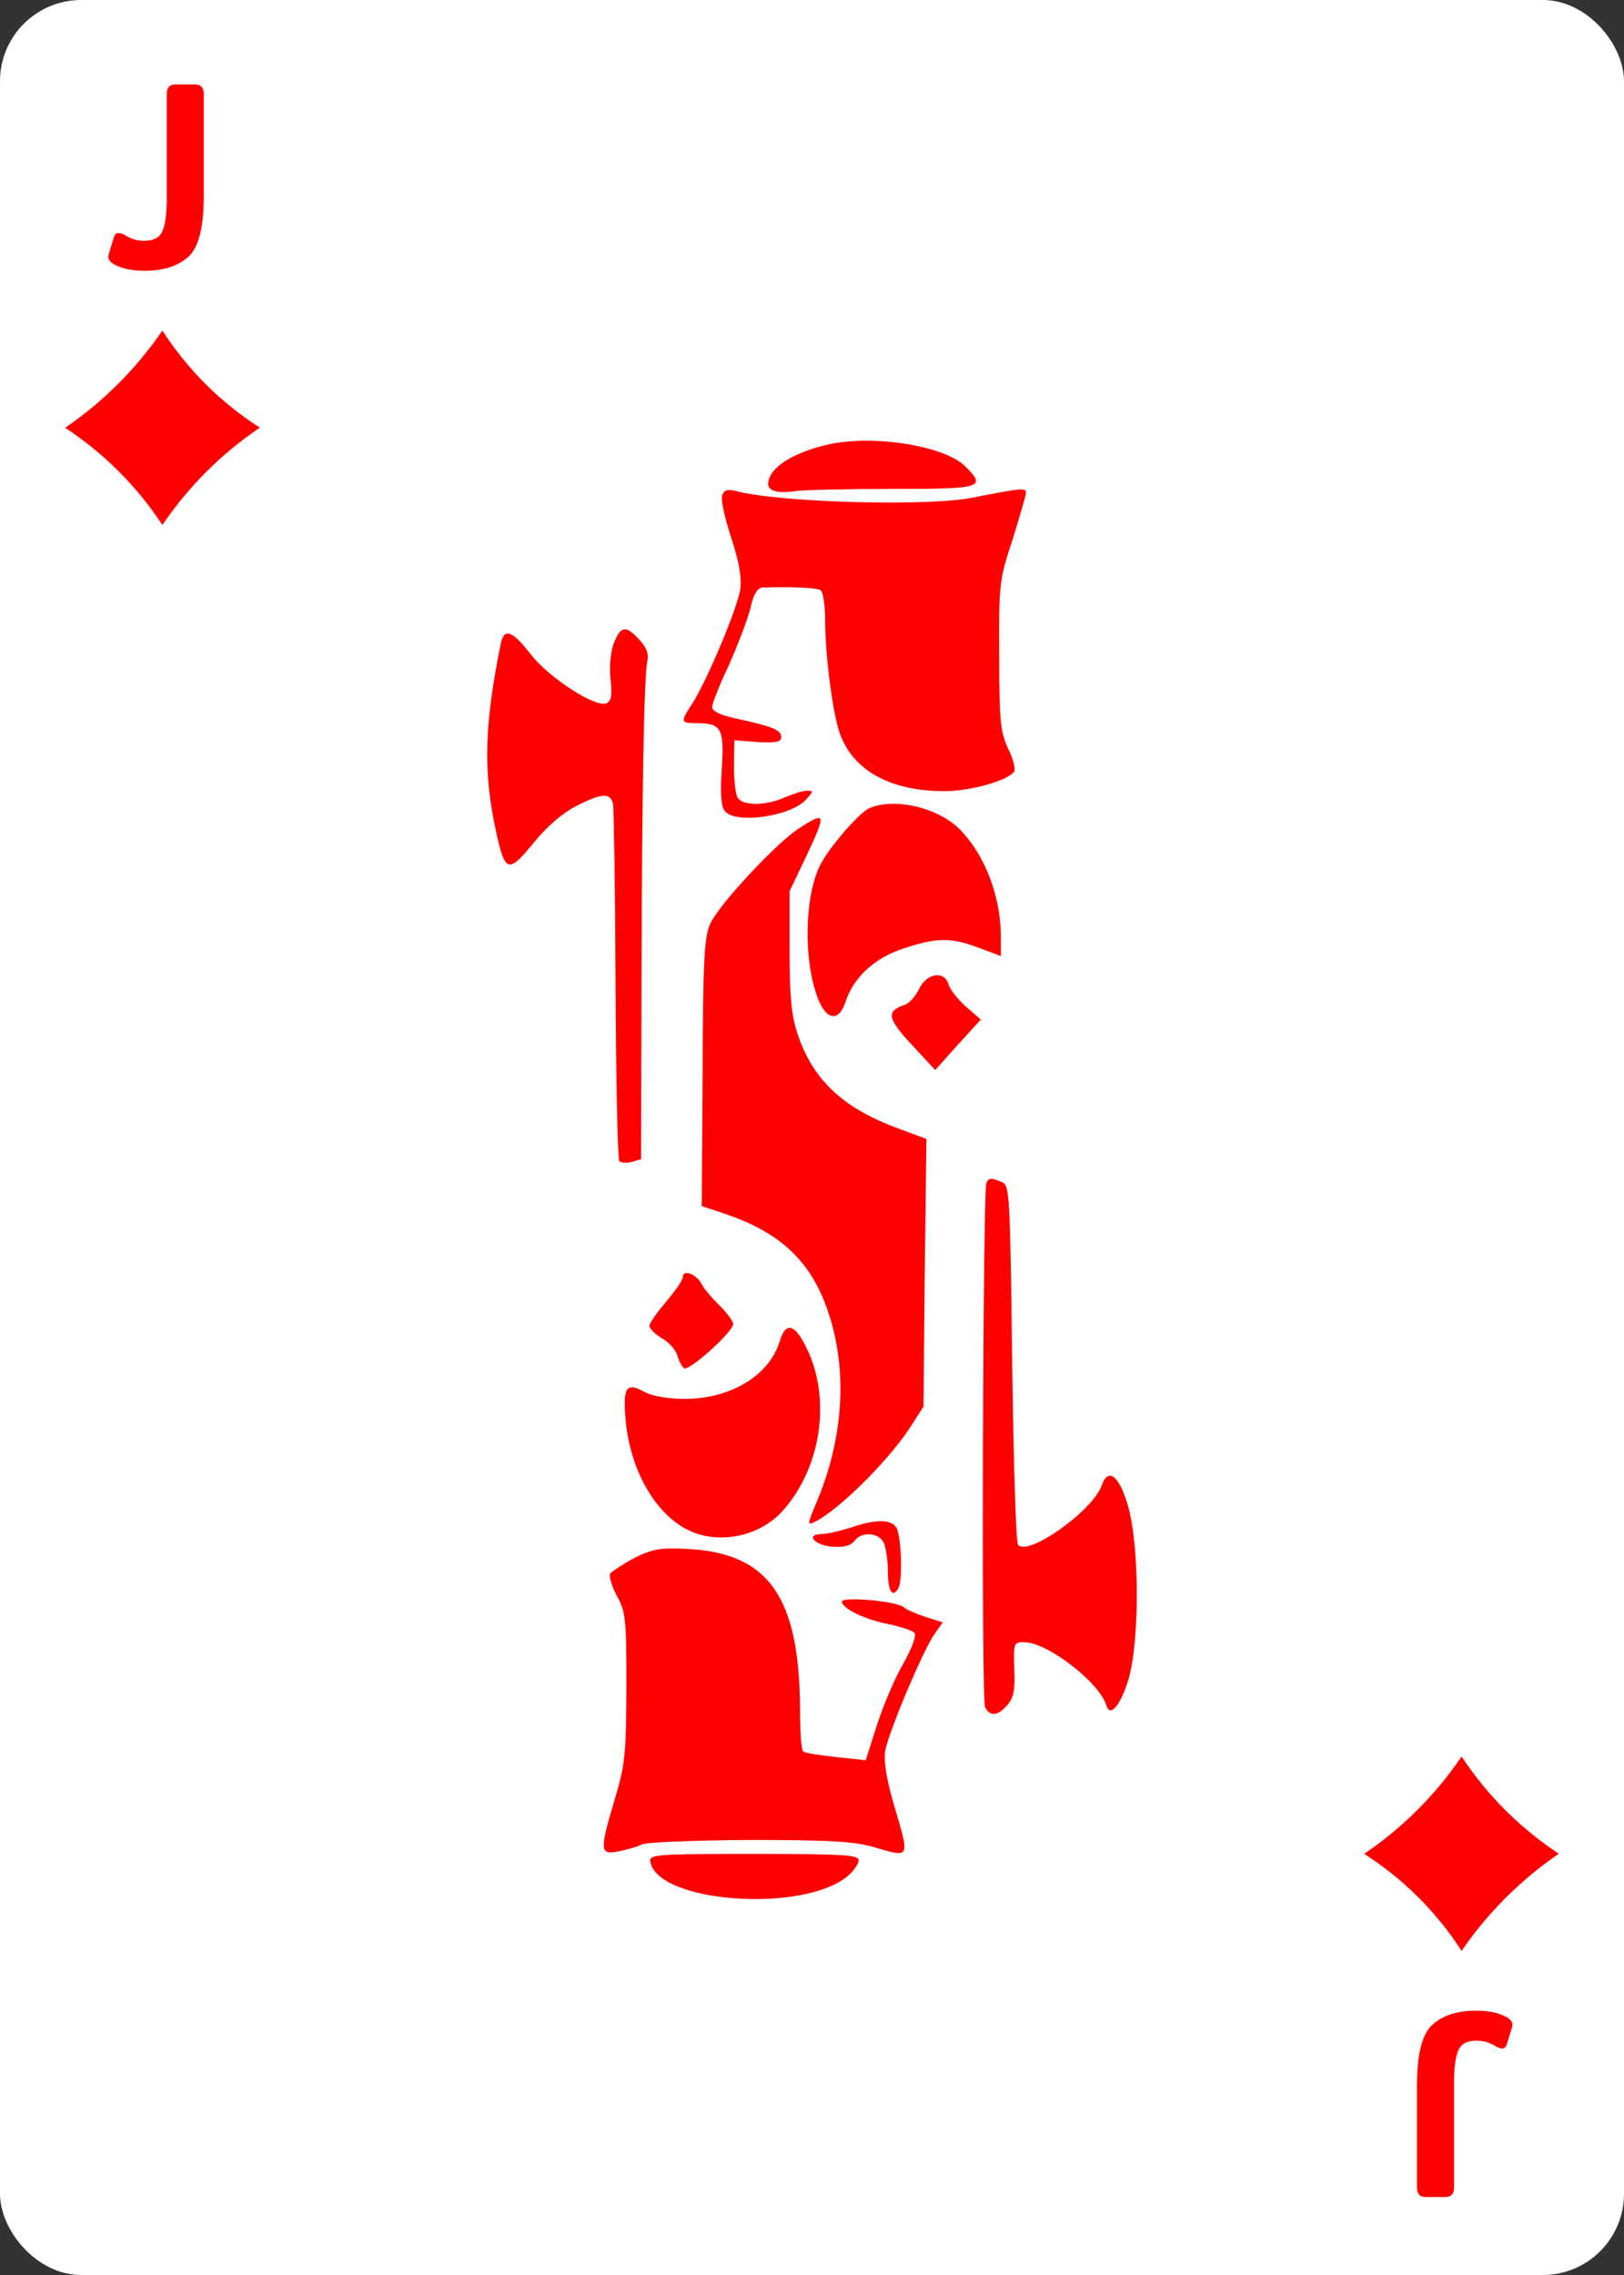 <svg width="250" height="350" viewBox="0 0 250 350" fill="none" xmlns="http://www.w3.org/2000/svg">
<rect x="0" y="0" width="250" height="350" fill="#333333" stroke="none"/>
<rect width="250" height="350" rx="12.5" fill="white"/>
<path d="M17.5 40.626C16.81 40.222 16.549 39.734 16.719 39.161L17.539 36.485C17.773 35.717 18.385 35.639 19.375 36.251C20.221 36.785 21.165 37.052 22.207 37.052C23.639 37.052 24.57 36.557 25 35.567C25.443 34.578 25.664 32.931 25.664 30.626V14.454C25.664 13.478 26.12 12.989 27.031 12.989H30C30.912 12.989 31.367 13.478 31.367 14.454V30.235C31.367 35.027 30.56 38.133 28.945 39.552C27.344 40.958 25.117 41.661 22.266 41.661C20.273 41.661 18.685 41.316 17.5 40.626Z" fill="#FF0000"/>
<path d="M232 310.371C232.69 310.775 232.951 311.263 232.781 311.836L231.961 314.512C231.727 315.28 231.115 315.358 230.125 314.746C229.279 314.212 228.335 313.945 227.293 313.945C225.861 313.945 224.93 314.44 224.5 315.43C224.057 316.419 223.836 318.066 223.836 320.371V336.543C223.836 337.52 223.38 338.008 222.469 338.008H219.5C218.589 338.008 218.133 337.52 218.133 336.543V320.762C218.133 315.97 218.94 312.865 220.555 311.445C222.156 310.039 224.383 309.336 227.234 309.336C229.227 309.336 230.815 309.681 232 310.371Z" fill="#FF0000"/>
<path d="M127.028 68.489C122.584 69.598 119.557 71.33 118.59 73.202C117.56 75.281 118.848 76.043 122.455 75.558C124.001 75.35 130.893 75.212 137.72 75.212C151.182 75.212 151.826 75.004 148.67 71.816C145.385 68.489 133.985 66.756 127.028 68.489Z" fill="#FF0000"/>
<path d="M111.183 76.182C110.925 76.806 111.57 79.717 112.536 82.628C113.759 86.44 114.21 88.727 113.953 90.668C113.566 93.44 108.735 105.015 106.417 108.48C104.742 111.045 104.806 111.253 107.125 111.253C111.054 111.253 111.505 112.015 111.119 118.183C110.861 122.065 110.99 124.005 111.57 124.768C113.18 126.847 121.94 125.6 124.194 122.896C125.225 121.718 125.225 121.649 124.194 121.649C123.614 121.649 122.068 122.134 120.78 122.689C118.011 123.936 114.532 124.005 113.631 122.827C113.244 122.411 112.987 120.193 112.987 117.976L113.051 113.886L116.658 114.163C119.428 114.302 120.265 114.163 120.265 113.401C120.265 112.292 118.848 111.738 113.373 110.559C110.861 110.005 109.637 109.45 109.637 108.757C109.637 108.203 110.797 105.292 112.214 102.312C113.566 99.262 115.048 95.381 115.499 93.648C115.949 91.499 116.594 90.46 117.302 90.391C121.618 90.252 125.74 90.391 126.32 90.806C126.706 91.014 127.028 93.163 127.028 95.519C127.028 100.44 127.994 108.272 129.025 112.015C130.764 118.183 136.561 121.649 145.127 121.718C149.25 121.788 155.304 120.055 156.142 118.669C156.335 118.253 155.948 116.659 155.176 115.134C154.016 112.569 153.823 111.114 153.823 100.856C153.759 89.697 153.823 89.281 155.884 82.974C156.979 79.44 157.945 76.182 157.945 75.766C157.945 75.004 156.915 75.142 149.894 76.529C143.002 77.984 119.75 77.291 113.373 75.558C112.02 75.212 111.505 75.35 111.183 76.182Z" fill="#FF0000"/>
<path d="M94.501 98.916C93.985 100.302 93.792 102.45 93.985 104.46C94.243 107.094 94.114 107.856 93.341 108.203C91.667 108.896 84.581 104.322 81.747 100.718C78.913 97.044 77.625 96.559 77.11 98.916C74.533 111.599 74.34 118.807 76.401 128.095C77.754 134.263 78.269 134.402 82.134 129.689C84.195 127.124 86.643 125.045 88.704 124.005C92.633 121.996 93.921 121.926 94.372 123.659C94.501 124.421 94.694 136.966 94.758 151.591C94.823 166.215 95.08 178.344 95.338 178.621C95.596 178.898 96.433 178.968 97.27 178.76L98.687 178.344L98.752 152.214C98.816 121.996 99.138 103.975 99.653 101.688C99.911 100.579 99.525 99.609 98.43 98.43C96.304 96.143 95.596 96.282 94.501 98.916Z" fill="#FF0000"/>
<path d="M133.791 124.352C132.181 125.114 127.479 130.52 126.191 133.223C123.808 138.144 123.679 147.917 125.933 153.67C127.286 157.066 129.154 157.204 130.184 154.086C131.408 150.343 134.629 147.363 139.137 145.907C144.161 144.244 146.351 144.174 150.731 145.838L154.081 147.085V144.244C154.081 138.006 151.697 131.699 147.897 127.748C144.612 124.283 137.72 122.619 133.791 124.352Z" fill="#FF0000"/>
<path d="M122.842 127.54C119.299 129.897 110.604 139.253 109.315 142.164C108.414 144.174 108.22 147.709 108.156 165.036L108.027 185.552L111.57 186.73C120.394 189.71 125.096 194.285 127.672 202.394C130.442 211.058 129.798 221.038 125.998 230.395C124.13 234.9 124.13 234.831 125.933 233.86C129.927 231.573 137.398 224.019 140.426 219.098L142.165 216.395L142.358 195.81L142.616 175.225L137.592 173.354C129.476 170.235 124.967 165.868 122.713 158.868C121.811 156.096 121.553 153.185 121.553 146.184V137.105L124.001 131.976C127.286 124.976 127.221 124.699 122.842 127.54Z" fill="#FF0000"/>
<path d="M141.52 152.076C141.005 153.185 140.039 154.294 139.331 154.571C136.368 155.541 136.561 156.65 140.361 160.739L143.968 164.621L147.446 160.739L150.989 156.858L148.67 154.848C147.446 153.739 146.222 152.214 146.029 151.452C145.385 149.303 142.744 149.65 141.52 152.076Z" fill="#FF0000"/>
<path d="M151.827 182.087C151.311 184.027 151.054 261.515 151.633 262.624C152.406 264.149 153.63 264.01 155.111 262.277C156.078 261.099 156.271 259.921 156.142 256.732C156.013 252.782 156.078 252.643 157.624 252.643C161.231 252.643 169.217 258.812 170.312 262.347C170.892 264.356 172.567 262.277 173.791 258.119C175.465 251.95 175.401 237.534 173.597 231.504C172.245 226.93 170.57 225.751 169.604 228.524C168.187 232.474 158.268 239.474 156.722 237.672C156.4 237.326 156.013 224.712 155.82 209.672C155.498 183.958 155.434 182.364 154.274 181.879C152.535 181.116 152.149 181.185 151.827 182.087Z" fill="#FF0000"/>
<path d="M105.129 196.433C105.129 196.919 103.969 198.582 102.552 200.245C101.135 201.909 99.976 203.572 99.976 203.988C99.976 204.404 100.813 205.236 101.844 205.86C102.874 206.414 103.969 207.592 104.227 208.424C104.485 209.325 104.935 210.226 105.322 210.503C106.095 210.988 112.858 204.889 112.858 203.711C112.858 203.226 111.892 201.978 110.797 200.869C109.637 199.76 108.349 198.236 107.963 197.473C107.19 196.018 105.129 195.255 105.129 196.433Z" fill="#FF0000"/>
<path d="M120.008 206.414C118.397 211.612 112.536 215.147 105.58 215.216C102.874 215.216 100.491 214.801 99.267 214.177C96.433 212.583 95.853 213.345 96.304 218.405C97.077 227.068 101.779 234.415 107.705 236.078C112.149 237.326 117.173 235.94 120.265 232.682C126.255 226.237 127.994 215.702 124.387 207.87C122.455 203.642 120.974 203.157 120.008 206.414Z" fill="#FF0000"/>
<path d="M130.893 235.039C129.282 235.524 127.35 236.009 126.513 236.009C123.936 236.009 125.353 237.742 128.123 237.95C129.862 238.088 130.957 237.811 131.537 237.049C132.632 235.593 135.208 235.732 136.046 237.326C136.368 238.088 136.69 240.098 136.69 241.831C136.69 244.811 137.398 245.92 138.3 244.326C139.008 243.079 138.751 235.94 137.913 234.9C137.012 233.722 134.693 233.722 130.893 235.039Z" fill="#FF0000"/>
<path d="M97.657 239.682C95.853 240.653 94.179 241.762 93.921 242.108C93.728 242.524 94.179 244.049 94.952 245.504C96.304 247.93 96.433 248.9 96.433 259.574C96.369 270.04 96.24 271.495 94.63 276.832C92.246 284.872 92.311 285.426 95.338 284.803C96.626 284.525 98.172 284.11 98.816 283.763C99.396 283.416 106.739 283.139 115.241 283.07C127.286 283.07 131.344 283.278 134.307 284.11C140.232 285.842 140.104 286.12 137.592 277.594C136.497 273.852 136.046 271.079 136.239 269.485C136.69 266.713 142.1 253.821 143.904 251.326L145.128 249.594L142.487 248.762C141.07 248.277 139.524 247.653 139.073 247.237C137.978 246.336 129.605 245.574 129.605 246.405C129.605 247.445 133.147 249.178 136.819 249.871C138.687 250.287 140.426 250.841 140.748 251.188C141.134 251.604 140.426 253.475 139.073 255.901C137.785 258.119 135.981 262.346 135.015 265.327L133.276 270.802L128.703 270.317C126.191 270.04 123.937 269.693 123.679 269.485C123.357 269.347 123.164 266.505 123.164 263.178C123.099 245.712 118.397 238.92 105.773 238.296C101.65 238.088 100.427 238.296 97.657 239.682Z" fill="#FF0000"/>
<path d="M100.105 286.397C101.2 292.773 123.679 294.367 130.506 288.615C131.408 287.852 132.181 286.743 132.181 286.189C132.181 285.357 129.605 285.219 116.014 285.219C101.135 285.219 99.911 285.288 100.105 286.397Z" fill="#FF0000"/>
<path d="M240 285.165C234.111 289.183 229.024 294.262 225 300.142C221.135 294.144 216.018 289.049 210 285.206C215.91 281.213 221.002 276.129 225 270.228C228.924 276.19 234.029 281.288 240 285.206V285.165Z" fill="#FE0000"/>
<path d="M10 65.832C15.889 61.814 20.976 56.735 25 50.855C28.865 56.853 33.982 61.949 40 65.791C34.09 69.784 28.998 74.868 25 80.769C21.076 74.807 15.971 69.71 10 65.791V65.832Z" fill="#FE0000"/>
</svg>
